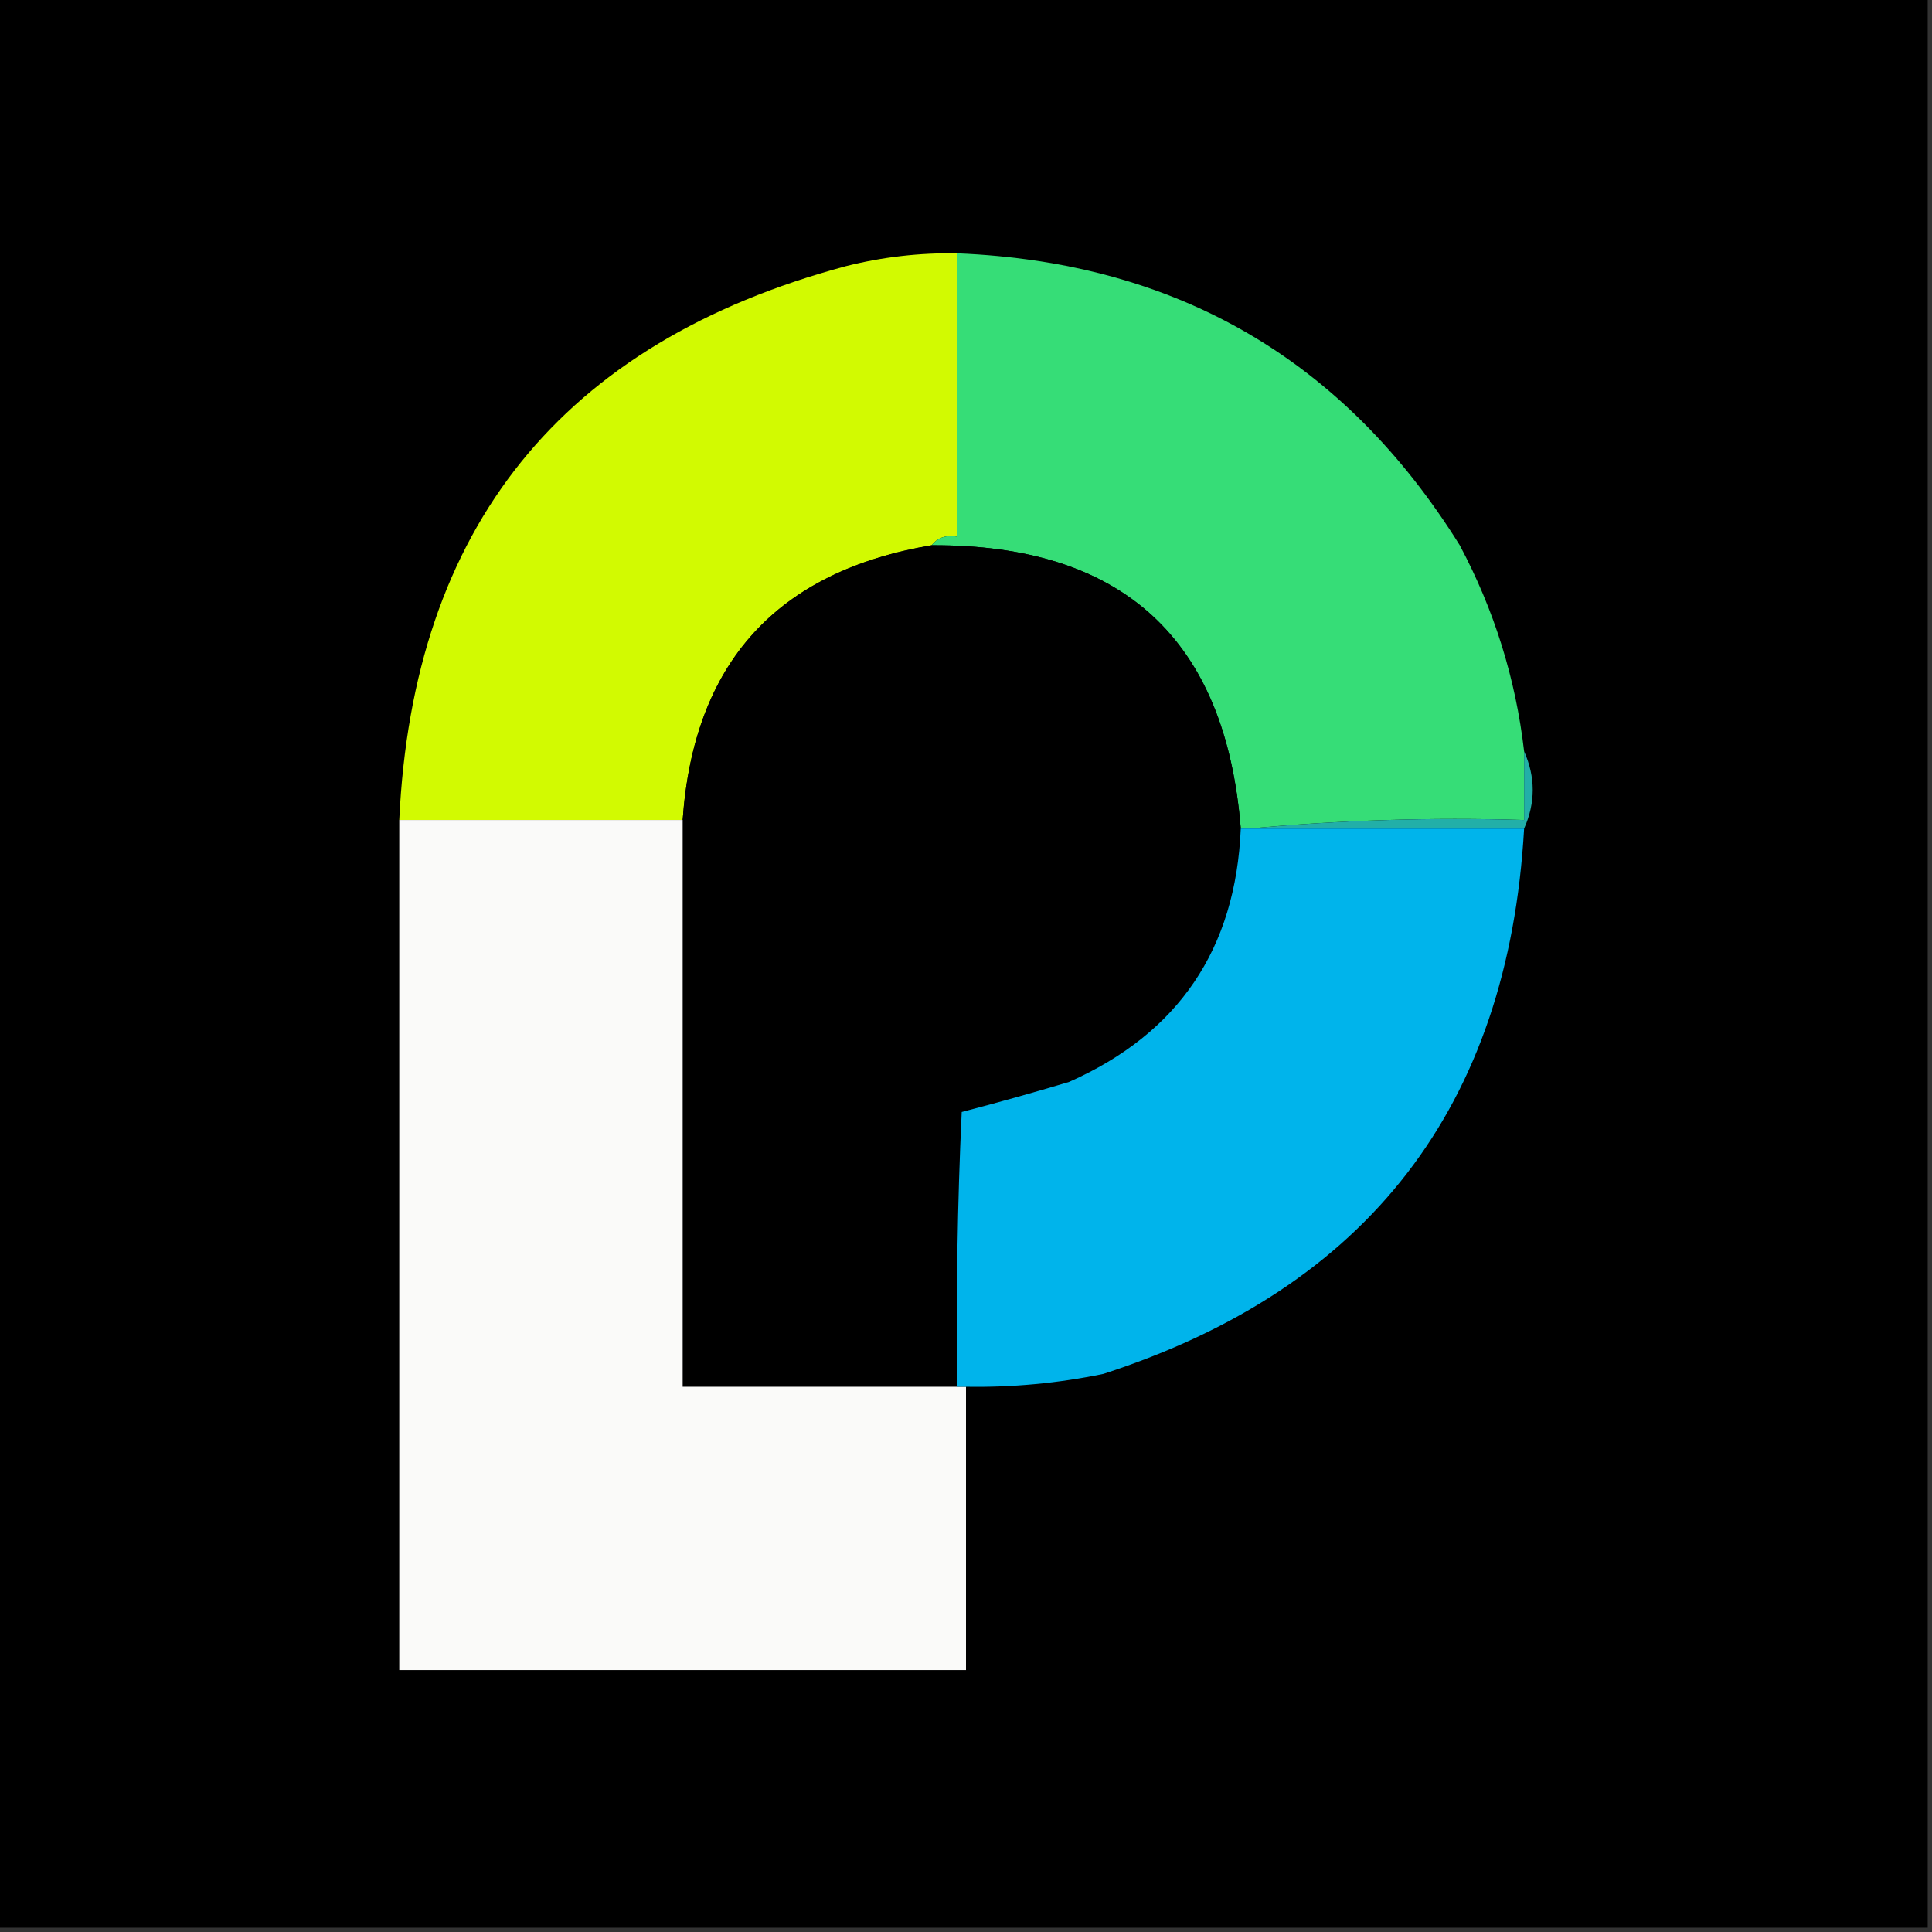 <svg width="32" height="32" viewBox="0 0 32 32" fill="none" xmlns="http://www.w3.org/2000/svg">
    <rect x="0" y="0" width="32" height="32" fill="#333333" stroke="none"/>
    <g clip-path="url(#clip0_2477_230)">
        <path fill-rule="evenodd" clip-rule="evenodd"
            d="M-0.071 -0.071C10.595 -0.071 21.262 -0.071 31.929 -0.071C31.929 10.596 31.929 21.262 31.929 31.929C21.262 31.929 10.595 31.929 -0.071 31.929C-0.071 21.262 -0.071 10.596 -0.071 -0.071Z"
            fill="black" />
        <path fill-rule="evenodd" clip-rule="evenodd"
            d="M15.858 4.196C15.858 5.76 15.858 7.325 15.858 8.889C15.674 8.855 15.532 8.903 15.431 9.031C12.865 9.464 11.49 10.981 11.307 13.582C9.742 13.582 8.178 13.582 6.613 13.582C6.84 8.732 9.305 5.674 14.009 4.409C14.616 4.256 15.232 4.185 15.858 4.196Z"
            fill="#D2FA01" />
        <path fill-rule="evenodd" clip-rule="evenodd"
            d="M15.858 4.196C19.49 4.346 22.263 5.958 24.178 9.031C24.749 10.103 25.104 11.241 25.244 12.444C25.244 12.824 25.244 13.203 25.244 13.582C23.702 13.536 22.185 13.583 20.693 13.724C20.646 13.724 20.599 13.724 20.551 13.724C20.299 10.581 18.593 9.017 15.431 9.031C15.532 8.903 15.674 8.855 15.858 8.889C15.858 7.324 15.858 5.76 15.858 4.196Z"
            fill="#36DD77" />
        <path fill-rule="evenodd" clip-rule="evenodd"
            d="M15.431 9.031C18.593 9.017 20.299 10.581 20.551 13.724C20.468 15.718 19.52 17.117 17.707 17.92C17.112 18.098 16.52 18.264 15.929 18.418C15.858 19.934 15.834 21.451 15.858 22.969C14.341 22.969 12.824 22.969 11.307 22.969C11.307 19.84 11.307 16.711 11.307 13.582C11.49 10.981 12.865 9.464 15.431 9.031Z"
            fill="black" />
        <path fill-rule="evenodd" clip-rule="evenodd"
            d="M25.244 12.444C25.434 12.871 25.434 13.298 25.244 13.724C23.727 13.724 22.21 13.724 20.693 13.724C22.185 13.583 23.702 13.536 25.244 13.582C25.244 13.203 25.244 12.824 25.244 12.444Z"
            fill="#22AFA8" />
        <path fill-rule="evenodd" clip-rule="evenodd"
            d="M6.613 13.582C8.178 13.582 9.742 13.582 11.307 13.582C11.307 16.711 11.307 19.84 11.307 22.969C12.824 22.969 14.341 22.969 15.858 22.969C15.905 22.969 15.953 22.969 16 22.969C16 24.533 16 26.098 16 27.662C12.871 27.662 9.742 27.662 6.613 27.662C6.613 22.969 6.613 18.276 6.613 13.582Z"
            fill="#FAFAF9" />
        <path fill-rule="evenodd" clip-rule="evenodd"
            d="M20.551 13.724C20.599 13.724 20.646 13.724 20.693 13.724C22.21 13.724 23.727 13.724 25.244 13.724C24.982 18.325 22.659 21.335 18.276 22.756C17.525 22.911 16.766 22.982 16 22.969C15.953 22.969 15.905 22.969 15.858 22.969C15.834 21.451 15.858 19.934 15.929 18.418C16.52 18.264 17.113 18.098 17.707 17.92C19.52 17.117 20.468 15.718 20.551 13.724Z"
            fill="#00B4EB" />
    </g>
    <defs>
        <clipPath id="clip0_2477_230">
            <rect width="32" height="32" fill="white" />
        </clipPath>
    </defs>
</svg>